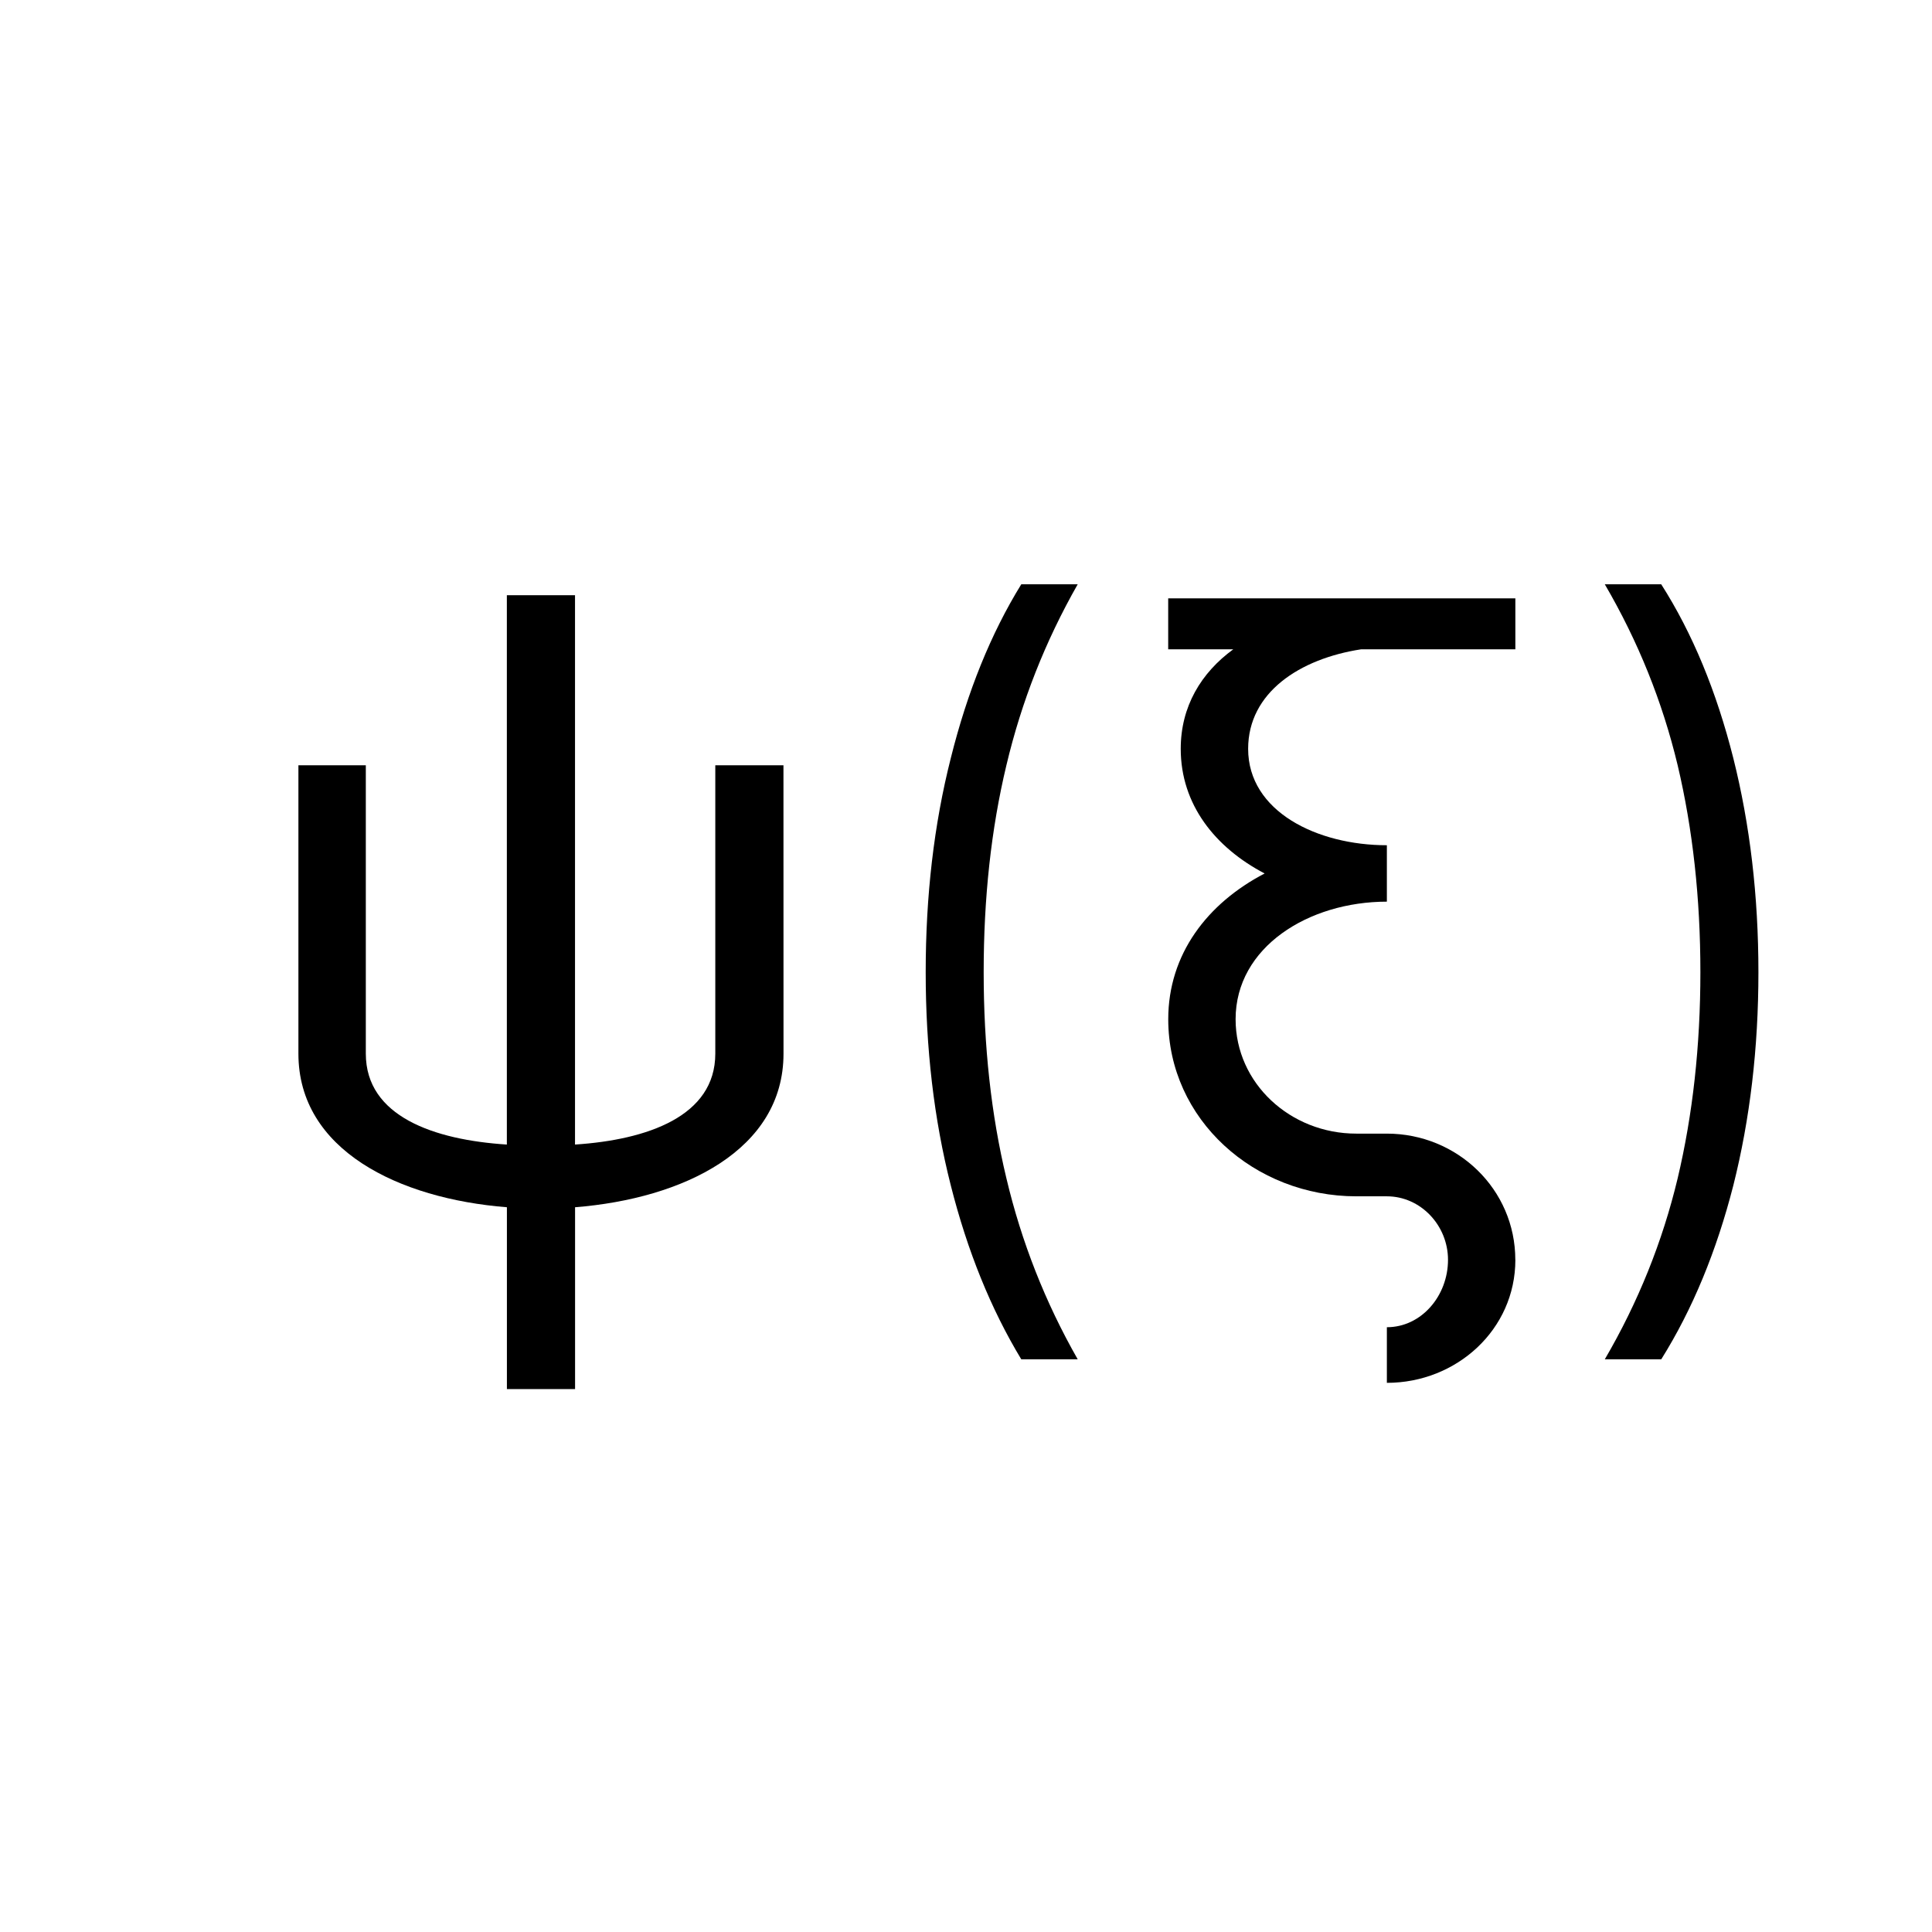 <?xml version="1.0" encoding="UTF-8" standalone="no"?>
<svg
   width="50"
   height="50"
   viewBox="0 0 50 50"
   version="1.1"
   id="svg49"
   sodipodi:docname="psi-symbol.svg"
   inkscape:version="1.3.2 (091e20e, 2023-11-25)"
   xmlns:inkscape="http://www.inkscape.org/namespaces/inkscape"
   xmlns:sodipodi="http://sodipodi.sourceforge.net/DTD/sodipodi-0.dtd"
   xmlns:xlink="http://www.w3.org/1999/xlink"
   xmlns="http://www.w3.org/2000/svg"
   xmlns:svg="http://www.w3.org/2000/svg">
  <sodipodi:namedview
     id="namedview49"
     pagecolor="#ffffff"
     bordercolor="#000000"
     borderopacity="0.25"
     inkscape:showpageshadow="2"
     inkscape:pageopacity="0.0"
     inkscape:pagecheckerboard="0"
     inkscape:deskcolor="#d1d1d1"
     inkscape:zoom="1.4911111"
     inkscape:cx="225"
     inkscape:cy="168.66617"
     inkscape:window-width="1920"
     inkscape:window-height="942"
     inkscape:window-x="3440"
     inkscape:window-y="210"
     inkscape:window-maximized="1"
     inkscape:current-layer="svg49" />
  <defs
     id="defs9">
    <g
       id="g9">
      <g
         id="glyph-0-0-9fb0e762">
        <path
           d="m 10.797,-2.891 c 0,1.922 -2,2.891 -4.156,3.062 0,0 0,3.625 0,3.625 0,0 -1.359,0 -1.359,0 0,0 0,-3.625 0,-3.625 C 3.125,0 1.125,-0.969 1.125,-2.891 c 0,0 0,-5.75 0,-5.75 0,0 1.344,0 1.344,0 0,0 0,5.75 0,5.75 0,1.25 1.359,1.719 2.812,1.812 0,0 0,-10.953 0,-10.953 0,0 1.359,0 1.359,0 0,0 0,10.953 0,10.953 1.438,-0.094 2.797,-0.562 2.797,-1.812 0,0 0,-5.75 0,-5.75 0,0 1.359,0 1.359,0 z m 0,0"
           id="path1" />
      </g>
      <g
         id="glyph-1-0-9fb0e762">
        <path
           d="m 3.625,3.203 c -0.605,-1 -1.074,-2.156 -1.406,-3.469 -0.336,-1.32 -0.5,-2.738 -0.5,-4.25 0,-1.52 0.164,-2.941 0.5,-4.266 C 2.551,-10.113 3.02,-11.27 3.625,-12.25 H 4.75 c -0.648,1.137 -1.121,2.34 -1.422,3.609 -0.305,1.273 -0.453,2.648 -0.453,4.125 0,1.469 0.148,2.84 0.453,4.109 C 3.629,0.863 4.102,2.066 4.75,3.203 Z m 0,0"
           id="path2" />
      </g>
      <g
         id="glyph-2-0-9fb0e762">
        <path
           d="m 8.047,1.219 c 0,1.391 -1.172,2.453 -2.562,2.453 0,0 0,-1.109 0,-1.109 0.688,0 1.219,-0.625 1.219,-1.344 0,-0.688 -0.547,-1.266 -1.219,-1.266 0,0 -0.609,0 -0.609,0 -2.031,0 -3.75,-1.531 -3.75,-3.531 0,-1.297 0.781,-2.312 1.922,-2.906 C 2.062,-7 1.375,-7.859 1.375,-8.969 c 0,-0.844 0.406,-1.516 1.047,-1.984 0,0 -1.297,0 -1.297,0 0,0 0,-1.016 0,-1.016 0,0 6.922,0 6.922,0 0,0 0,1.016 0,1.016 0,0 -3.078,0 -3.078,0 -1.219,0.188 -2.25,0.859 -2.25,1.984 0,1.25 1.375,1.922 2.766,1.922 0,0 0,1.125 0,1.125 -1.562,0 -3.016,0.906 -3.016,2.344 0,1.281 1.094,2.281 2.406,2.281 0,0 0.609,0 0.609,0 1.406,0 2.562,1.109 2.562,2.516 z m 0,0"
           id="path3" />
      </g>
      <g
         id="glyph-3-0-9fb0e762">
        <path
           d="m 1.781,3.203 h -1.125 C 1.32,2.066 1.805,0.863 2.109,-0.406 2.41,-1.676 2.562,-3.047 2.562,-4.516 c 0,-1.477 -0.152,-2.852 -0.453,-4.125 C 1.805,-9.91 1.32,-11.113 0.656,-12.25 h 1.125 c 0.625,0.98 1.102,2.137 1.438,3.469 0.332,1.324 0.5,2.746 0.5,4.266 0,1.512 -0.168,2.93 -0.5,4.25 -0.336,1.312 -0.812,2.469 -1.438,3.469 z m 0,0"
           id="path4" />
      </g>
      <g
         id="glyph-4-0-9fb0e762">
        <path
           d="m 4.969,0.094 c -0.812,0 -1.539,-0.211 -2.172,-0.641 C 2.172,-0.973 1.676,-1.582 1.312,-2.375 0.957,-3.164 0.781,-4.125 0.781,-5.25 c 0,-1.125 0.176,-2.082 0.531,-2.875 0.363,-0.789 0.859,-1.398 1.484,-1.828 0.633,-0.426 1.359,-0.641 2.172,-0.641 0.812,0 1.531,0.215 2.156,0.641 0.625,0.43 1.117,1.039 1.484,1.828 0.375,0.793 0.562,1.75 0.562,2.875 0,1.125 -0.188,2.086 -0.562,2.875 C 8.242,-1.582 7.75,-0.973 7.125,-0.547 6.5,-0.117 5.781,0.094 4.969,0.094 Z m 0,-1 c 0.613,0 1.148,-0.164 1.609,-0.5 C 7.047,-1.738 7.41,-2.227 7.672,-2.875 7.93,-3.52 8.062,-4.312 8.062,-5.25 c 0,-0.938 -0.133,-1.727 -0.391,-2.375 -0.262,-0.645 -0.625,-1.133 -1.094,-1.469 -0.461,-0.332 -0.996,-0.5 -1.609,-0.5 -0.605,0 -1.141,0.168 -1.609,0.5 C 2.891,-8.758 2.523,-8.27 2.266,-7.625 2.004,-6.977 1.875,-6.188 1.875,-5.25 c 0,0.938 0.129,1.73 0.391,2.375 0.258,0.648 0.625,1.137 1.094,1.469 0.469,0.336 1.004,0.5 1.609,0.5 z m 0,0"
           id="path5" />
      </g>
      <g
         id="glyph-4-1-9fb0e762">
        <path
           d="m 4.094,0.094 c -0.75,0 -1.465,-0.117 -2.141,-0.359 -0.68,-0.25 -1.219,-0.582 -1.625,-1 l 0.531,-0.844 c 0.32,0.344 0.77,0.633 1.344,0.859 0.582,0.23 1.207,0.344 1.875,0.344 0.895,0 1.57,-0.191 2.031,-0.578 0.469,-0.395 0.703,-0.914 0.703,-1.562 0,-0.445 -0.109,-0.832 -0.328,-1.156 -0.211,-0.32 -0.57,-0.57 -1.078,-0.75 -0.512,-0.188 -1.215,-0.281 -2.109,-0.281 H 1.062 L 1.609,-10.5 H 7.344 v 0.953 H 2.047 L 2.594,-10.062 2.125,-5.656 1.578,-6.188 h 1.969 c 1.051,0 1.895,0.133 2.531,0.391 0.645,0.25 1.109,0.609 1.391,1.078 0.289,0.469 0.438,1.012 0.438,1.625 0,0.594 -0.141,1.137 -0.422,1.625 -0.281,0.48 -0.703,0.859 -1.266,1.141 -0.555,0.281 -1.262,0.422 -2.125,0.422 z m 0,0"
           id="path6" />
      </g>
      <g
         id="glyph-4-2-9fb0e762">
        <path
           d="m 2.609,0 v -10.047 l 0.484,0.5 H 0.141 V -10.5 H 3.688 V 0 Z m 0,0"
           id="path7" />
      </g>
      <g
         id="glyph-5-0-9fb0e762">
        <path
           d="m 4.969,0.094 c -0.812,0 -1.539,-0.211 -2.172,-0.641 C 2.172,-0.973 1.676,-1.582 1.312,-2.375 0.957,-3.164 0.781,-4.125 0.781,-5.25 c 0,-1.125 0.176,-2.082 0.531,-2.875 0.363,-0.789 0.859,-1.398 1.484,-1.828 0.633,-0.426 1.359,-0.641 2.172,-0.641 0.812,0 1.531,0.215 2.156,0.641 0.625,0.43 1.117,1.039 1.484,1.828 0.375,0.793 0.562,1.75 0.562,2.875 0,1.125 -0.188,2.086 -0.562,2.875 C 8.242,-1.582 7.75,-0.973 7.125,-0.547 6.5,-0.117 5.781,0.094 4.969,0.094 Z m 0,-1 c 0.613,0 1.148,-0.164 1.609,-0.5 C 7.047,-1.738 7.41,-2.227 7.672,-2.875 7.93,-3.52 8.062,-4.312 8.062,-5.25 c 0,-0.938 -0.133,-1.727 -0.391,-2.375 -0.262,-0.645 -0.625,-1.133 -1.094,-1.469 -0.461,-0.332 -0.996,-0.5 -1.609,-0.5 -0.605,0 -1.141,0.168 -1.609,0.5 C 2.891,-8.758 2.523,-8.27 2.266,-7.625 2.004,-6.977 1.875,-6.188 1.875,-5.25 c 0,0.938 0.129,1.73 0.391,2.375 0.258,0.648 0.625,1.137 1.094,1.469 0.469,0.336 1.004,0.5 1.609,0.5 z m 0,0"
           id="path8" />
      </g>
      <g
         id="glyph-6-0-9fb0e762">
        <path
           d="m 4.094,0.094 c -0.75,0 -1.465,-0.117 -2.141,-0.359 -0.68,-0.25 -1.219,-0.582 -1.625,-1 l 0.531,-0.844 c 0.32,0.344 0.77,0.633 1.344,0.859 0.582,0.23 1.207,0.344 1.875,0.344 0.895,0 1.57,-0.191 2.031,-0.578 0.469,-0.395 0.703,-0.914 0.703,-1.562 0,-0.445 -0.109,-0.832 -0.328,-1.156 -0.211,-0.32 -0.57,-0.57 -1.078,-0.75 -0.512,-0.188 -1.215,-0.281 -2.109,-0.281 H 1.062 L 1.609,-10.5 H 7.344 v 0.953 H 2.047 L 2.594,-10.062 2.125,-5.656 1.578,-6.188 h 1.969 c 1.051,0 1.895,0.133 2.531,0.391 0.645,0.25 1.109,0.609 1.391,1.078 0.289,0.469 0.438,1.012 0.438,1.625 0,0.594 -0.141,1.137 -0.422,1.625 -0.281,0.48 -0.703,0.859 -1.266,1.141 -0.555,0.281 -1.262,0.422 -2.125,0.422 z m 0,0"
           id="path9" />
      </g>
    </g>
  </defs>
  <g
     fill="#000000"
     fill-opacity="1"
     id="g33"
     transform="matrix(1.298,0,0,1.298,-278.198,-373.639)">
    <use
       xlink:href="#glyph-0-0-9fb0e762"
       x="219.153"
       y="311.757"
       id="use33" />
  </g>
  <g
     fill="#000000"
     fill-opacity="1"
     id="g34"
     transform="matrix(1.298,0,0,1.298,-278.198,-373.639)">
    <use
       xlink:href="#glyph-1-0-9fb0e762"
       x="231.066"
       y="311.757"
       id="use34" />
  </g>
  <g
     fill="#000000"
     fill-opacity="1"
     id="g35"
     transform="matrix(1.298,0,0,1.298,-278.198,-373.639)">
    <use
       xlink:href="#glyph-2-0-9fb0e762"
       x="236.495"
       y="311.757"
       id="use35" />
  </g>
  <g
     fill="#000000"
     fill-opacity="1"
     id="g36"
     transform="matrix(1.298,0,0,1.298,-278.198,-373.639)">
    <use
       xlink:href="#glyph-3-0-9fb0e762"
       x="245.669"
       y="311.757"
       id="use36" />
  </g>
</svg>
